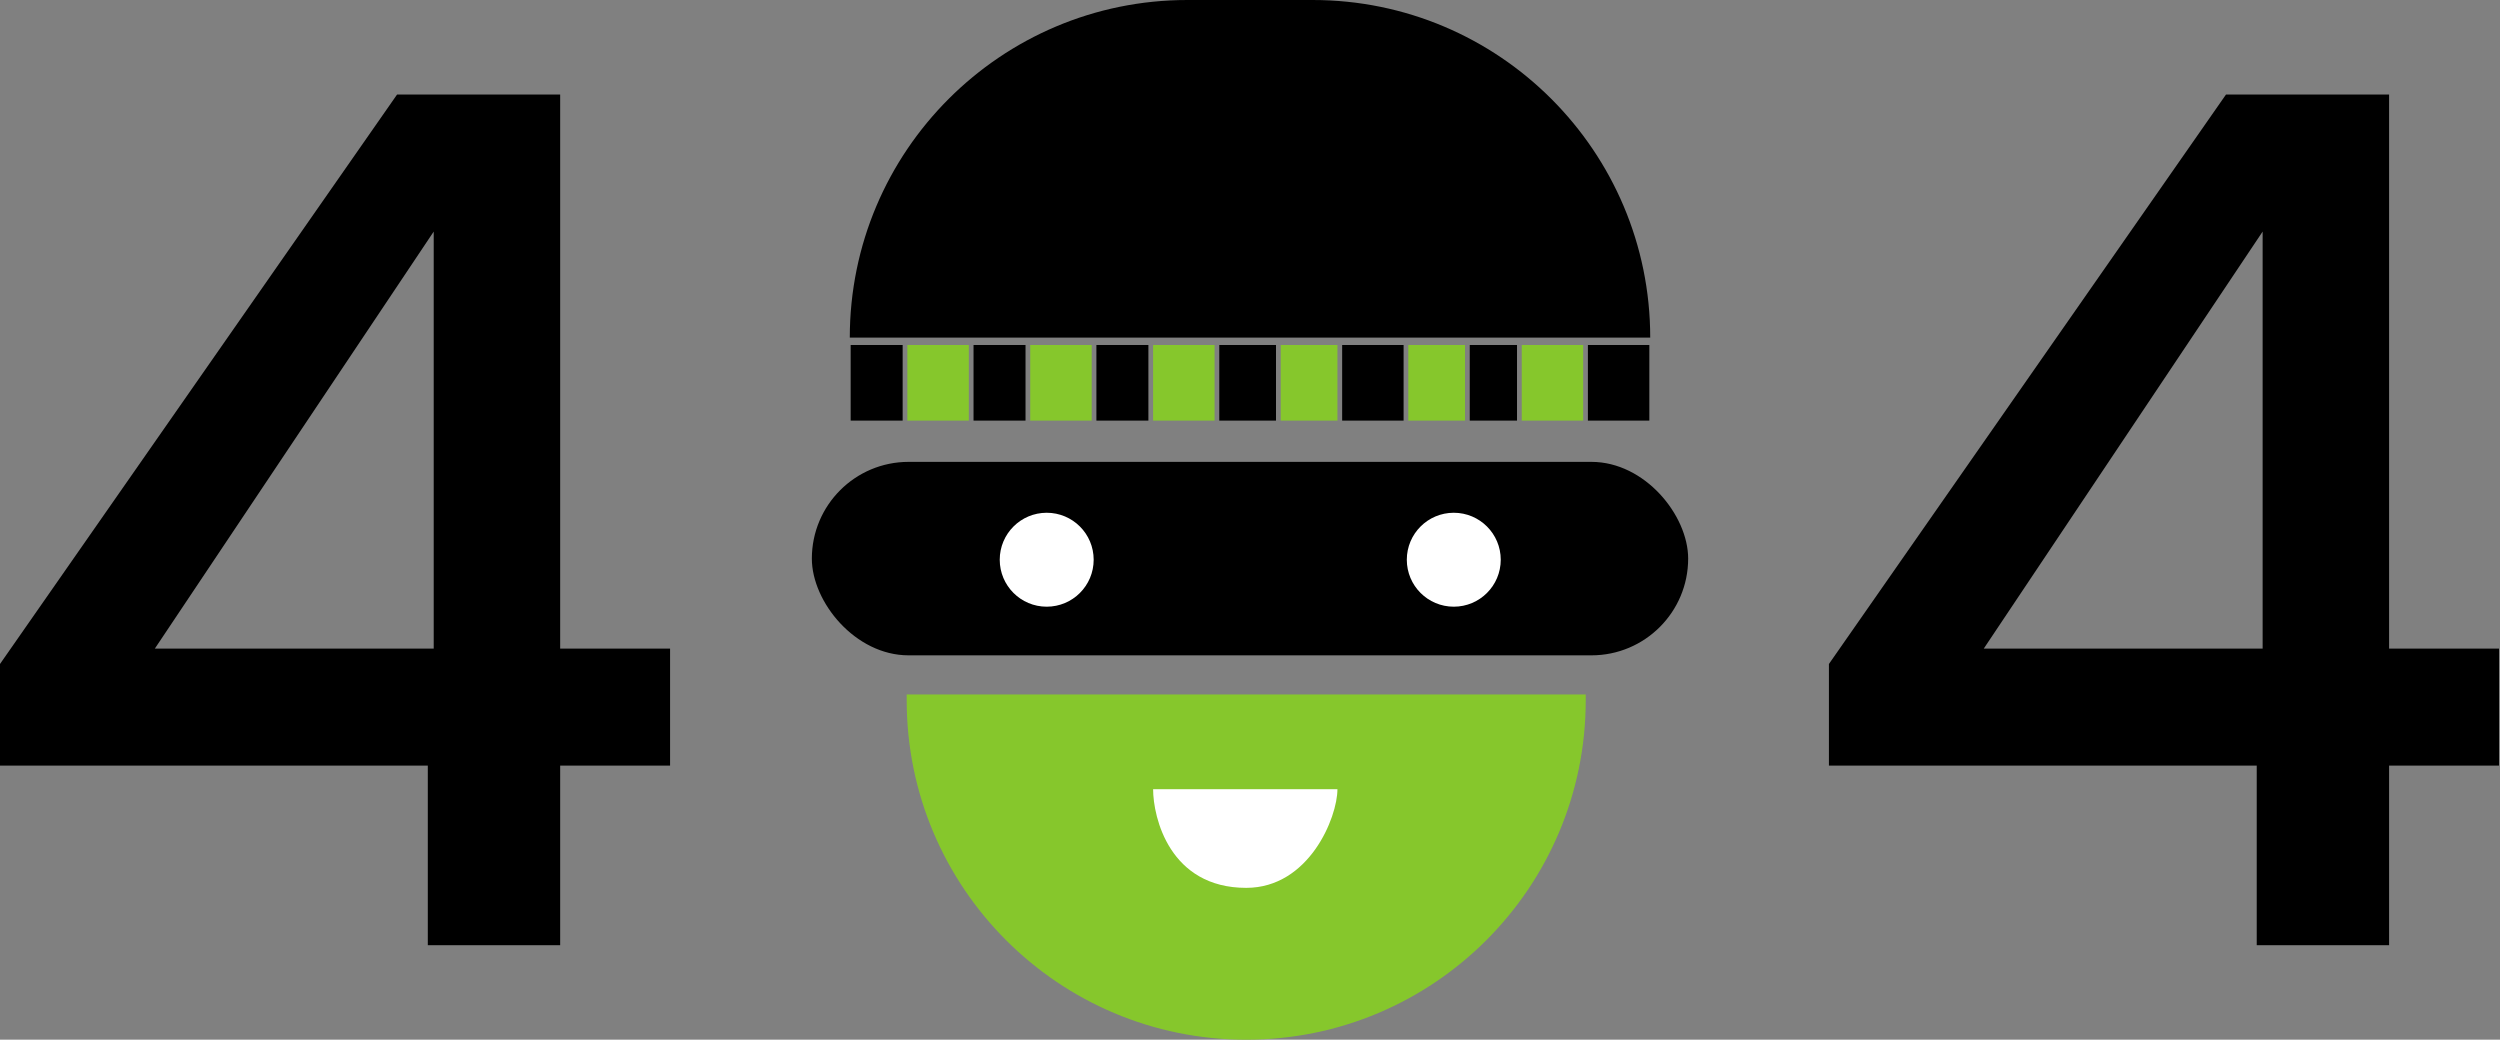 <svg width="529" height="220" viewBox="0 0 529 220" fill="none" xmlns="http://www.w3.org/2000/svg">
<rect x="0" y="0" width="529" height="220" fill="#808080" stroke="none"/>
<path d="M0 162V140.5L84.022 20H118.532V137.25H141.788V162H118.532V200H90.524V162H0ZM91.774 49L32.759 137.25H91.774V49Z" fill="black"/>
<path d="M387 162V140.5L471.022 20H505.532V137.25H528.788V162H505.532V200H477.524V162H387ZM478.774 49L419.759 137.25H478.774V49Z" fill="black"/>
<rect x="171.788" y="97.732" width="185.427" height="40.938" rx="20.469" fill="black"/>
<ellipse cx="307.619" cy="118.438" rx="9.939" ry="9.939" fill="white"/>
<ellipse cx="221.482" cy="118.438" rx="9.939" ry="9.939" fill="white"/>
<path d="M179.815 71.442C179.815 31.985 211.8 0 251.256 0H277.746C317.202 0 349.187 31.985 349.187 71.442H179.815Z" fill="black"/>
<rect x="180" y="73" width="11" height="16" fill="black"/>
<rect x="218" y="73" width="13" height="16" fill="#86C72C"/>
<rect x="192" y="73" width="13" height="16" fill="#86C72C"/>
<rect x="232" y="73" width="11" height="16" fill="black"/>
<rect x="271" y="73" width="12" height="16" fill="#86C72C"/>
<rect x="311" y="73" width="10" height="16" fill="black"/>
<rect x="206" y="73" width="11" height="16" fill="black"/>
<rect x="244" y="73" width="13" height="16" fill="#86C72C"/>
<rect x="284" y="73" width="13" height="16" fill="black"/>
<rect x="322" y="73" width="13" height="16" fill="#86C72C"/>
<rect x="336" y="73" width="13" height="16" fill="black"/>
<rect x="258" y="73" width="12" height="16" fill="black"/>
<rect x="298" y="73" width="12" height="16" fill="#86C72C"/>
<path d="M335.541 148.157C335.541 187.835 303.376 220 263.698 220C224.02 220 191.855 187.835 191.855 148.157L191.855 146.953L335.541 146.953L335.541 148.157Z" fill="#86C72C"/>
<path d="M283 167C283 172.973 277 187.87 263.698 187.87C247.5 187.87 244 172.973 244 167C255 167 253.082 167 263.5 167C273.918 167 272.438 167 283 167Z" fill="white"/>
</svg>
